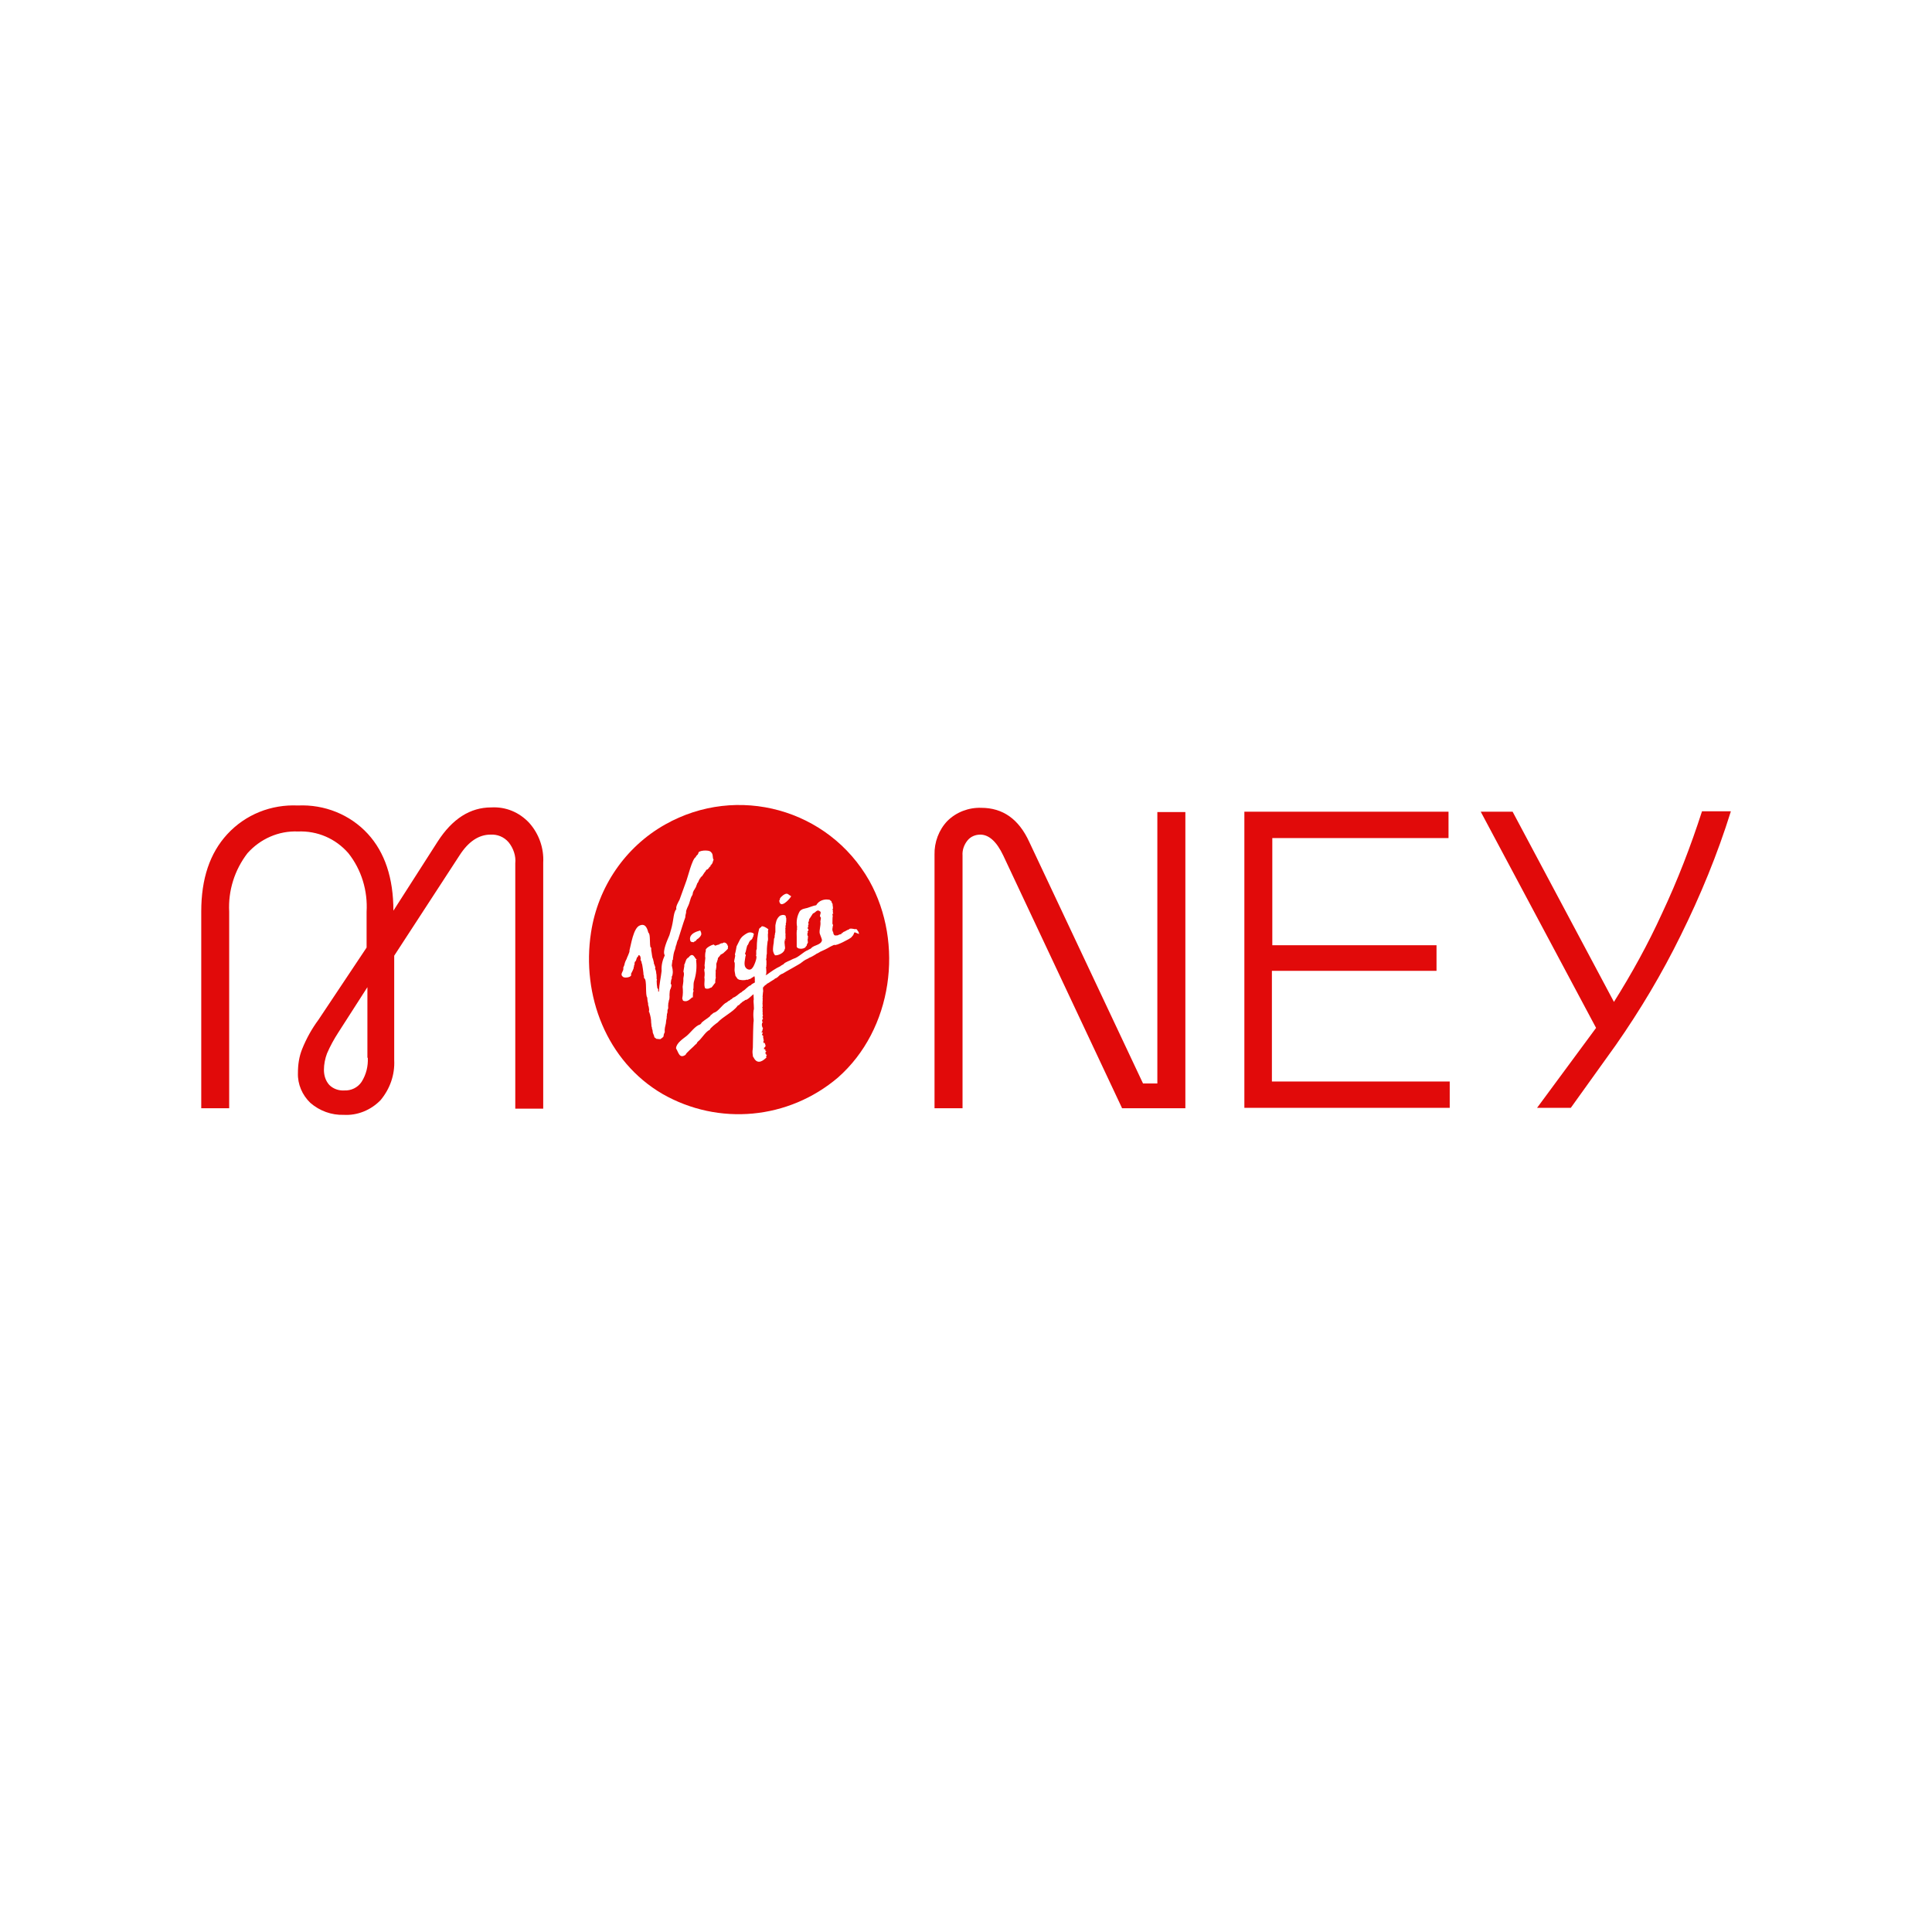 <svg width="24" height="24" viewBox="0 0 24 24" fill="none" xmlns="http://www.w3.org/2000/svg">
<path d="M6.102 10.03C5.842 10.03 5.62 10.17 5.437 10.454L4.887 11.313C4.887 10.908 4.781 10.589 4.569 10.358C4.347 10.117 4.029 9.991 3.701 10.006C3.368 9.991 3.05 10.117 2.823 10.363C2.606 10.599 2.5 10.917 2.5 11.322V13.767H2.847V11.327C2.833 11.062 2.915 10.806 3.074 10.599C3.233 10.421 3.46 10.319 3.701 10.329C3.942 10.319 4.169 10.416 4.328 10.599C4.492 10.806 4.569 11.067 4.554 11.327V11.771L3.956 12.668C3.874 12.779 3.807 12.899 3.754 13.03C3.715 13.126 3.701 13.227 3.701 13.329C3.696 13.468 3.754 13.603 3.855 13.7C3.971 13.801 4.12 13.854 4.27 13.849C4.439 13.859 4.607 13.791 4.728 13.666C4.844 13.526 4.906 13.353 4.897 13.169V11.872L5.707 10.628C5.818 10.454 5.948 10.368 6.093 10.368C6.179 10.363 6.261 10.396 6.319 10.464C6.377 10.536 6.411 10.633 6.401 10.724V13.772H6.748V10.715C6.758 10.536 6.695 10.358 6.575 10.223C6.449 10.088 6.281 10.02 6.102 10.03ZM4.569 13.14C4.574 13.246 4.549 13.348 4.492 13.439C4.443 13.512 4.361 13.55 4.275 13.546C4.207 13.55 4.14 13.526 4.091 13.478C4.043 13.425 4.024 13.357 4.024 13.29C4.024 13.222 4.038 13.15 4.062 13.087C4.101 12.996 4.149 12.909 4.202 12.827L4.564 12.263V13.14H4.569Z" fill="#E10A0A"/>
<path d="M10.799 10.941C10.293 10.049 9.16 9.736 8.263 10.242C7.766 10.522 7.428 11.019 7.342 11.583C7.221 12.364 7.535 13.184 8.229 13.589C8.928 13.989 9.796 13.907 10.409 13.386C11.089 12.788 11.233 11.718 10.799 10.941ZM9.685 11.182C9.685 11.187 9.685 11.168 9.69 11.168C9.68 11.158 9.724 11.125 9.729 11.12C9.787 11.081 9.787 11.115 9.825 11.13C9.825 11.13 9.83 11.139 9.825 11.139C9.806 11.173 9.69 11.298 9.68 11.187L9.685 11.182ZM9.608 11.732C9.613 11.723 9.613 11.655 9.618 11.655C9.623 11.65 9.623 11.641 9.623 11.631C9.623 11.621 9.623 11.617 9.627 11.607C9.627 11.607 9.627 11.607 9.627 11.602C9.627 11.597 9.627 11.588 9.632 11.583V11.578C9.632 11.573 9.632 11.573 9.632 11.568C9.632 11.568 9.632 11.568 9.632 11.563C9.632 11.559 9.632 11.549 9.632 11.544C9.632 11.539 9.632 11.53 9.632 11.525V11.52C9.632 11.52 9.632 11.52 9.632 11.515V11.506C9.632 11.496 9.632 11.486 9.637 11.472V11.467C9.642 11.457 9.642 11.443 9.647 11.433C9.656 11.409 9.671 11.39 9.69 11.375L9.7 11.371C9.705 11.371 9.714 11.366 9.719 11.366C9.724 11.366 9.729 11.366 9.738 11.366C9.753 11.371 9.758 11.371 9.762 11.385V11.4C9.762 11.4 9.762 11.4 9.767 11.4V11.409C9.767 11.409 9.767 11.409 9.767 11.414C9.767 11.419 9.767 11.419 9.767 11.424V11.428C9.767 11.428 9.767 11.428 9.767 11.433V11.443C9.772 11.443 9.762 11.453 9.762 11.453C9.762 11.453 9.762 11.453 9.767 11.453V11.457L9.762 11.462C9.762 11.462 9.767 11.467 9.762 11.467V11.472C9.762 11.477 9.758 11.477 9.758 11.477H9.762C9.762 11.477 9.762 11.477 9.762 11.482C9.762 11.482 9.767 11.491 9.762 11.486C9.762 11.482 9.762 11.496 9.762 11.491C9.762 11.496 9.762 11.491 9.758 11.496V11.511C9.758 11.511 9.758 11.53 9.758 11.525C9.758 11.525 9.758 11.525 9.758 11.53C9.753 11.535 9.753 11.544 9.758 11.544C9.758 11.549 9.753 11.573 9.758 11.573C9.753 11.573 9.758 11.602 9.758 11.602C9.758 11.607 9.758 11.612 9.758 11.617C9.753 11.617 9.753 11.617 9.758 11.621C9.758 11.636 9.758 11.65 9.758 11.665C9.753 11.665 9.753 11.66 9.748 11.66C9.748 11.665 9.758 11.674 9.758 11.679C9.753 11.684 9.748 11.665 9.748 11.684C9.748 11.698 9.743 11.713 9.748 11.727V11.732C9.748 11.732 9.748 11.732 9.748 11.737C9.748 11.747 9.758 11.785 9.748 11.79C9.743 11.838 9.666 11.872 9.627 11.867C9.627 11.863 9.608 11.843 9.608 11.829C9.598 11.809 9.603 11.771 9.608 11.732ZM8.89 11.747C8.894 11.742 8.933 11.732 8.938 11.732C8.938 11.732 8.938 11.727 8.933 11.732C8.933 11.727 8.933 11.727 8.938 11.727C8.943 11.727 8.947 11.727 8.947 11.723C8.952 11.723 8.952 11.723 8.957 11.718H8.962C8.962 11.718 8.962 11.718 8.967 11.718C8.967 11.723 8.967 11.723 8.972 11.718C8.972 11.718 8.976 11.713 8.981 11.713C9.005 11.698 9.034 11.723 9.039 11.747L9.044 11.752V11.756C9.044 11.756 9.039 11.776 9.044 11.776C9.044 11.785 9.034 11.795 9.029 11.8C9.025 11.8 9.02 11.809 9.015 11.814C9.005 11.819 8.991 11.838 8.981 11.843C8.976 11.848 8.976 11.848 8.972 11.848C8.972 11.848 8.967 11.848 8.967 11.853H8.962L8.957 11.858H8.952C8.952 11.863 8.928 11.891 8.923 11.896C8.919 11.896 8.914 11.911 8.919 11.915C8.914 11.925 8.909 11.92 8.914 11.925C8.909 11.94 8.904 11.959 8.899 11.969C8.899 11.969 8.904 11.973 8.899 11.973C8.899 11.973 8.894 11.983 8.899 11.983C8.899 11.988 8.899 11.988 8.899 11.993C8.899 12.007 8.899 12.022 8.894 12.041V12.046C8.885 12.055 8.894 12.075 8.89 12.089C8.89 12.104 8.89 12.118 8.89 12.133C8.89 12.133 8.894 12.152 8.89 12.152C8.885 12.171 8.885 12.19 8.885 12.21C8.88 12.21 8.846 12.263 8.837 12.268H8.832L8.812 12.277C8.812 12.277 8.812 12.277 8.808 12.277C8.808 12.282 8.793 12.282 8.788 12.282C8.784 12.282 8.779 12.282 8.774 12.282C8.769 12.282 8.769 12.277 8.764 12.277C8.764 12.277 8.764 12.277 8.759 12.277C8.74 12.229 8.759 12.186 8.75 12.142C8.755 12.113 8.755 12.084 8.75 12.06C8.745 12.06 8.75 12.055 8.75 12.055V12.051C8.75 12.051 8.745 12.041 8.75 12.041C8.755 12.031 8.755 12.022 8.755 12.007C8.745 12.002 8.769 11.891 8.759 11.887C8.759 11.872 8.759 11.829 8.769 11.814C8.75 11.78 8.837 11.742 8.851 11.737C8.856 11.737 8.861 11.737 8.865 11.732C8.88 11.747 8.885 11.747 8.89 11.747ZM8.349 12.128C8.34 12.128 8.345 12.147 8.345 12.147C8.349 12.147 8.349 12.152 8.345 12.152C8.34 12.166 8.335 12.181 8.335 12.195C8.335 12.21 8.325 12.224 8.34 12.229V12.234C8.34 12.243 8.34 12.258 8.335 12.268C8.33 12.272 8.335 12.282 8.325 12.292C8.325 12.292 8.321 12.296 8.325 12.296C8.325 12.301 8.321 12.301 8.321 12.306C8.321 12.306 8.311 12.388 8.321 12.388H8.316C8.316 12.393 8.316 12.393 8.316 12.398V12.403C8.316 12.407 8.316 12.407 8.316 12.407C8.311 12.422 8.306 12.436 8.306 12.451C8.301 12.456 8.301 12.475 8.301 12.48C8.296 12.499 8.306 12.518 8.296 12.538C8.292 12.542 8.292 12.552 8.292 12.557C8.292 12.567 8.292 12.581 8.287 12.591C8.282 12.6 8.287 12.615 8.282 12.624C8.282 12.629 8.282 12.629 8.282 12.634C8.282 12.639 8.282 12.639 8.282 12.644C8.277 12.668 8.272 12.692 8.272 12.711C8.263 12.75 8.253 12.784 8.258 12.822C8.248 12.841 8.243 12.856 8.243 12.875L8.234 12.885C8.243 12.88 8.21 12.904 8.21 12.904C8.21 12.914 8.157 12.904 8.152 12.904C8.152 12.904 8.152 12.904 8.147 12.899C8.142 12.895 8.137 12.89 8.128 12.885C8.128 12.861 8.108 12.837 8.108 12.817C8.108 12.808 8.108 12.803 8.104 12.793C8.104 12.788 8.104 12.784 8.099 12.779C8.099 12.774 8.099 12.769 8.099 12.764C8.089 12.75 8.094 12.721 8.089 12.706C8.089 12.706 8.089 12.706 8.089 12.702C8.089 12.658 8.079 12.615 8.065 12.571H8.06C8.065 12.552 8.065 12.538 8.06 12.518C8.06 12.514 8.06 12.504 8.055 12.499V12.494C8.051 12.494 8.051 12.47 8.051 12.465C8.046 12.446 8.041 12.422 8.041 12.403C8.041 12.398 8.041 12.393 8.041 12.393C8.012 12.364 8.041 12.166 8.002 12.152C7.997 12.137 8.002 12.128 7.997 12.113C7.993 12.113 7.997 12.108 7.993 12.108C7.993 12.108 7.993 12.108 7.993 12.104C7.997 12.104 7.978 11.973 7.973 11.964C7.973 11.964 7.973 11.969 7.969 11.964C7.978 11.944 7.949 11.93 7.959 11.911C7.959 11.911 7.959 11.858 7.93 11.867C7.93 11.872 7.93 11.877 7.925 11.882L7.92 11.887C7.925 11.891 7.911 11.896 7.911 11.891V11.901C7.915 11.901 7.906 11.911 7.906 11.911C7.906 11.92 7.901 11.93 7.896 11.94L7.891 11.944C7.877 11.954 7.887 11.988 7.877 11.993C7.872 11.998 7.877 12.002 7.877 12.007L7.872 12.012V12.017C7.877 12.027 7.843 12.089 7.838 12.099C7.858 12.142 7.761 12.152 7.742 12.137C7.689 12.099 7.756 12.065 7.742 12.022C7.747 12.012 7.752 11.998 7.756 11.988C7.761 11.959 7.771 11.935 7.785 11.911C7.78 11.911 7.829 11.819 7.819 11.809C7.838 11.742 7.867 11.525 7.949 11.496C8.022 11.467 8.041 11.539 8.055 11.588C8.084 11.597 8.065 11.752 8.084 11.771H8.089C8.089 11.79 8.089 11.809 8.094 11.829C8.099 11.853 8.099 11.882 8.108 11.906C8.113 11.906 8.118 11.949 8.123 11.954C8.113 11.964 8.152 12.017 8.137 12.031C8.147 12.051 8.152 12.075 8.152 12.094C8.157 12.094 8.157 12.162 8.157 12.166C8.161 12.166 8.161 12.162 8.161 12.166C8.161 12.166 8.161 12.181 8.157 12.181C8.157 12.214 8.161 12.248 8.166 12.277C8.181 12.282 8.176 12.301 8.176 12.316C8.181 12.316 8.181 12.316 8.181 12.316C8.176 12.325 8.186 12.316 8.186 12.316V12.311C8.19 12.224 8.21 12.142 8.219 12.06C8.214 11.993 8.229 11.93 8.258 11.867C8.224 11.819 8.296 11.665 8.316 11.617C8.33 11.568 8.345 11.52 8.354 11.472C8.364 11.433 8.369 11.322 8.403 11.293C8.388 11.269 8.431 11.197 8.441 11.178C8.47 11.096 8.499 11.019 8.528 10.937C8.542 10.903 8.6 10.662 8.644 10.647C8.644 10.628 8.668 10.623 8.673 10.604C8.673 10.604 8.673 10.599 8.677 10.599C8.663 10.565 8.808 10.551 8.832 10.585C8.865 10.614 8.846 10.652 8.865 10.681C8.856 10.691 8.856 10.715 8.846 10.729C8.846 10.729 8.846 10.729 8.841 10.734C8.837 10.739 8.837 10.739 8.837 10.744C8.837 10.744 8.837 10.744 8.832 10.744C8.822 10.744 8.832 10.763 8.822 10.763C8.817 10.768 8.817 10.768 8.812 10.773C8.812 10.773 8.808 10.773 8.808 10.777C8.808 10.777 8.808 10.777 8.808 10.782C8.808 10.782 8.793 10.792 8.793 10.797C8.788 10.802 8.784 10.802 8.779 10.802C8.774 10.806 8.769 10.816 8.764 10.821C8.764 10.821 8.764 10.821 8.764 10.826C8.755 10.826 8.726 10.884 8.716 10.888L8.711 10.893C8.706 10.893 8.706 10.898 8.706 10.898C8.702 10.898 8.702 10.903 8.702 10.908C8.692 10.908 8.682 10.941 8.677 10.946C8.677 10.961 8.658 10.97 8.658 10.985C8.653 10.99 8.644 11.028 8.639 11.028C8.634 11.033 8.634 11.043 8.629 11.047C8.629 11.047 8.629 11.052 8.624 11.052C8.615 11.067 8.61 11.081 8.605 11.096C8.61 11.101 8.595 11.134 8.591 11.134C8.591 11.139 8.581 11.154 8.581 11.158C8.581 11.158 8.547 11.269 8.562 11.221C8.552 11.255 8.518 11.303 8.523 11.337C8.518 11.356 8.513 11.375 8.513 11.395C8.48 11.486 8.456 11.573 8.427 11.66V11.665C8.417 11.679 8.412 11.698 8.407 11.713C8.407 11.732 8.393 11.747 8.393 11.766C8.388 11.766 8.388 11.771 8.393 11.771C8.388 11.771 8.388 11.795 8.383 11.8C8.369 11.834 8.364 11.872 8.359 11.911C8.369 11.911 8.354 11.925 8.354 11.925C8.354 11.925 8.345 11.988 8.345 11.993C8.364 12.065 8.359 12.094 8.349 12.128ZM8.624 12.181C8.615 12.205 8.615 12.234 8.615 12.263C8.615 12.272 8.615 12.282 8.61 12.292C8.615 12.296 8.61 12.301 8.615 12.306C8.615 12.316 8.615 12.321 8.61 12.325C8.605 12.35 8.61 12.383 8.605 12.393C8.605 12.393 8.6 12.393 8.6 12.388C8.562 12.422 8.533 12.451 8.485 12.431L8.475 12.403C8.485 12.354 8.485 12.306 8.48 12.258C8.485 12.234 8.485 12.214 8.489 12.19C8.489 12.186 8.489 12.181 8.489 12.176C8.489 12.166 8.489 12.162 8.489 12.152C8.494 12.128 8.499 12.104 8.494 12.079C8.48 12.075 8.509 11.998 8.499 11.983C8.509 11.983 8.518 11.915 8.538 11.906C8.538 11.901 8.547 11.896 8.552 11.896C8.615 11.809 8.634 11.925 8.658 11.92C8.658 11.925 8.644 11.915 8.648 11.935C8.658 12.017 8.648 12.104 8.624 12.181ZM8.648 11.684C8.644 11.684 8.644 11.689 8.639 11.689C8.639 11.694 8.634 11.689 8.634 11.694H8.629C8.629 11.694 8.624 11.694 8.629 11.698C8.629 11.698 8.629 11.698 8.624 11.698C8.62 11.698 8.62 11.698 8.62 11.703C8.615 11.708 8.61 11.703 8.61 11.703C8.605 11.703 8.605 11.703 8.6 11.703H8.595C8.591 11.698 8.586 11.703 8.581 11.694C8.576 11.694 8.576 11.694 8.576 11.689C8.576 11.679 8.571 11.674 8.571 11.665C8.571 11.597 8.648 11.573 8.697 11.559C8.702 11.559 8.706 11.578 8.706 11.578C8.706 11.583 8.711 11.583 8.711 11.588C8.711 11.592 8.711 11.602 8.711 11.607V11.612C8.706 11.621 8.702 11.626 8.697 11.636L8.673 11.66C8.668 11.66 8.658 11.67 8.658 11.67C8.653 11.674 8.648 11.679 8.648 11.684ZM10.616 11.583C10.611 11.588 10.606 11.592 10.606 11.602C10.606 11.602 10.606 11.607 10.601 11.607C10.601 11.607 10.601 11.621 10.597 11.617C10.597 11.621 10.577 11.641 10.573 11.646C10.553 11.665 10.38 11.756 10.365 11.737C10.36 11.737 10.312 11.761 10.312 11.761C10.274 11.785 10.23 11.805 10.187 11.824C10.182 11.829 10.172 11.834 10.163 11.838C10.163 11.843 10.148 11.843 10.143 11.848C10.143 11.848 10.139 11.848 10.139 11.853C10.134 11.853 10.134 11.853 10.129 11.858C10.105 11.872 10.081 11.887 10.057 11.896C10.047 11.901 10.037 11.906 10.033 11.911C10.028 11.911 10.023 11.911 10.023 11.915C10.008 11.92 9.994 11.93 9.979 11.94C9.979 11.94 9.975 11.94 9.975 11.944C9.97 11.949 9.965 11.949 9.96 11.954C9.96 11.964 9.743 12.079 9.724 12.094C9.705 12.099 9.685 12.113 9.671 12.128L9.666 12.133C9.666 12.137 9.652 12.142 9.652 12.142C9.652 12.152 9.623 12.152 9.623 12.162L9.57 12.195C9.57 12.195 9.565 12.195 9.565 12.2C9.555 12.205 9.545 12.21 9.541 12.214C9.536 12.214 9.536 12.219 9.531 12.219H9.526C9.526 12.219 9.526 12.219 9.526 12.224C9.526 12.224 9.521 12.224 9.521 12.229C9.512 12.234 9.497 12.243 9.492 12.253C9.492 12.253 9.492 12.253 9.488 12.253V12.258C9.488 12.258 9.488 12.263 9.483 12.263C9.478 12.263 9.478 12.263 9.478 12.268C9.478 12.272 9.478 12.282 9.478 12.287C9.478 12.287 9.483 12.321 9.478 12.325C9.478 12.325 9.473 12.379 9.473 12.383V12.388H9.478C9.468 12.393 9.478 12.427 9.473 12.441C9.473 12.441 9.473 12.441 9.473 12.446V12.456C9.473 12.456 9.473 12.456 9.473 12.46C9.468 12.47 9.478 12.489 9.473 12.494V12.499C9.473 12.499 9.478 12.499 9.473 12.504V12.509H9.468V12.514C9.468 12.509 9.473 12.518 9.473 12.518V12.528C9.473 12.533 9.473 12.542 9.473 12.547C9.473 12.552 9.473 12.547 9.473 12.552C9.473 12.557 9.473 12.562 9.473 12.562C9.473 12.567 9.473 12.571 9.473 12.576C9.478 12.581 9.473 12.586 9.473 12.591V12.595C9.473 12.6 9.473 12.595 9.473 12.6C9.473 12.6 9.483 12.62 9.473 12.624V12.644C9.473 12.644 9.473 12.649 9.478 12.649C9.478 12.649 9.478 12.653 9.473 12.653C9.488 12.663 9.468 12.663 9.468 12.668V12.673C9.468 12.678 9.468 12.682 9.468 12.687C9.468 12.692 9.468 12.692 9.468 12.692C9.463 12.692 9.488 12.697 9.473 12.702C9.463 12.706 9.468 12.721 9.463 12.73C9.463 12.73 9.468 12.745 9.468 12.755C9.473 12.759 9.473 12.764 9.473 12.769C9.478 12.774 9.478 12.769 9.478 12.769V12.774C9.478 12.769 9.463 12.822 9.473 12.808C9.473 12.808 9.454 12.817 9.463 12.827L9.473 12.822C9.468 12.832 9.473 12.827 9.478 12.832C9.473 12.837 9.459 12.851 9.473 12.861V12.866H9.478C9.478 12.866 9.478 12.866 9.478 12.87C9.483 12.866 9.488 12.87 9.483 12.87C9.483 12.875 9.473 12.895 9.483 12.89C9.483 12.899 9.483 12.904 9.483 12.914C9.488 12.914 9.488 12.914 9.488 12.919V12.928C9.488 12.919 9.483 12.938 9.483 12.938C9.483 12.938 9.483 12.938 9.483 12.943C9.488 12.938 9.483 12.952 9.483 12.952C9.483 12.952 9.488 12.952 9.488 12.957C9.488 12.957 9.488 12.957 9.492 12.957C9.492 12.957 9.502 12.952 9.497 12.957C9.497 12.957 9.497 12.957 9.502 12.957C9.502 12.962 9.502 12.967 9.502 12.967C9.507 12.972 9.507 12.976 9.507 12.981C9.507 12.981 9.507 12.981 9.507 12.986C9.507 12.986 9.507 12.986 9.512 12.986C9.512 12.991 9.512 12.991 9.512 12.986V12.991C9.507 12.996 9.502 13.001 9.507 13.005C9.507 13.005 9.488 13.01 9.497 13.01C9.497 13.005 9.502 13.005 9.502 13.01C9.497 13.015 9.492 13.01 9.492 13.015C9.492 13.015 9.492 13.015 9.492 13.02C9.488 13.025 9.492 13.049 9.502 13.03C9.507 13.03 9.502 13.039 9.502 13.039C9.502 13.034 9.502 13.034 9.507 13.039L9.512 13.044C9.512 13.044 9.502 13.044 9.502 13.049C9.502 13.049 9.517 13.054 9.512 13.054C9.512 13.054 9.526 13.058 9.517 13.063C9.517 13.054 9.512 13.063 9.517 13.063C9.517 13.063 9.512 13.068 9.512 13.063C9.517 13.068 9.517 13.068 9.512 13.068C9.517 13.078 9.502 13.068 9.502 13.068C9.507 13.073 9.502 13.068 9.507 13.073L9.512 13.078C9.512 13.078 9.502 13.087 9.507 13.087C9.507 13.087 9.512 13.087 9.512 13.092H9.517V13.102C9.521 13.102 9.521 13.107 9.526 13.102V13.107C9.521 13.107 9.521 13.116 9.517 13.116C9.517 13.116 9.521 13.116 9.521 13.121L9.517 13.126C9.517 13.136 9.517 13.136 9.526 13.136L9.517 13.14C9.459 13.198 9.396 13.218 9.357 13.126C9.357 13.165 9.348 13.078 9.348 13.078V13.054C9.353 13.025 9.353 12.996 9.353 12.967C9.353 12.938 9.357 12.687 9.362 12.687C9.362 12.682 9.362 12.678 9.362 12.673C9.362 12.668 9.362 12.663 9.362 12.663C9.357 12.624 9.357 12.586 9.362 12.547C9.372 12.542 9.357 12.436 9.362 12.422C9.367 12.422 9.357 12.354 9.362 12.35C9.338 12.364 9.285 12.427 9.256 12.422C9.261 12.427 9.213 12.446 9.213 12.456C9.198 12.46 9.184 12.489 9.169 12.489C9.164 12.489 9.164 12.489 9.164 12.494C9.102 12.576 8.986 12.624 8.914 12.702C8.899 12.711 8.817 12.774 8.817 12.793C8.774 12.808 8.721 12.89 8.692 12.919C8.687 12.923 8.653 12.952 8.658 12.957C8.653 12.967 8.644 12.972 8.639 12.976C8.624 12.996 8.513 13.087 8.518 13.102C8.436 13.16 8.427 13.063 8.398 13.025C8.398 13.025 8.403 13.02 8.398 13.02C8.403 12.957 8.485 12.904 8.528 12.87C8.581 12.827 8.634 12.745 8.697 12.726C8.697 12.726 8.716 12.711 8.711 12.711C8.716 12.697 8.788 12.649 8.788 12.649C8.793 12.644 8.832 12.62 8.827 12.61C8.832 12.61 8.851 12.595 8.851 12.591C8.851 12.591 8.851 12.591 8.856 12.591C8.856 12.586 8.865 12.586 8.865 12.581C8.923 12.571 8.972 12.475 9.029 12.451C9.039 12.446 9.049 12.431 9.058 12.431C9.063 12.431 9.068 12.422 9.073 12.422C9.073 12.412 9.097 12.412 9.097 12.403C9.092 12.403 9.116 12.388 9.121 12.388C9.126 12.388 9.174 12.354 9.174 12.35C9.179 12.35 9.193 12.335 9.193 12.335C9.208 12.33 9.218 12.321 9.227 12.311C9.261 12.296 9.29 12.248 9.328 12.239C9.328 12.229 9.367 12.21 9.377 12.205C9.377 12.2 9.377 12.2 9.377 12.195V12.181C9.377 12.181 9.372 12.176 9.377 12.176C9.377 12.162 9.377 12.142 9.372 12.128C9.367 12.128 9.367 12.128 9.362 12.133C9.348 12.142 9.338 12.147 9.324 12.157C9.324 12.162 9.299 12.162 9.299 12.166C9.299 12.171 9.275 12.171 9.29 12.171H9.275C9.271 12.166 9.271 12.166 9.271 12.171C9.266 12.176 9.232 12.176 9.232 12.176C9.227 12.176 9.227 12.176 9.222 12.176C9.208 12.176 9.193 12.171 9.184 12.171C9.174 12.166 9.164 12.162 9.16 12.157C9.15 12.142 9.145 12.133 9.136 12.123L9.126 12.065C9.121 12.046 9.136 11.959 9.121 11.949C9.116 11.935 9.14 11.867 9.131 11.863C9.126 11.858 9.136 11.834 9.136 11.829C9.136 11.829 9.15 11.766 9.15 11.756C9.16 11.737 9.169 11.718 9.179 11.698L9.193 11.67C9.208 11.646 9.227 11.626 9.251 11.612C9.251 11.607 9.256 11.607 9.256 11.607C9.261 11.607 9.266 11.602 9.271 11.597H9.275C9.299 11.578 9.338 11.578 9.362 11.597C9.362 11.602 9.367 11.607 9.362 11.612C9.362 11.617 9.362 11.617 9.357 11.621C9.367 11.621 9.348 11.646 9.353 11.646C9.353 11.641 9.343 11.655 9.348 11.655V11.66C9.348 11.66 9.348 11.66 9.343 11.66C9.343 11.665 9.338 11.67 9.338 11.67C9.338 11.67 9.333 11.67 9.333 11.674C9.333 11.679 9.328 11.679 9.324 11.679C9.319 11.674 9.314 11.698 9.314 11.694C9.314 11.698 9.309 11.698 9.309 11.698C9.304 11.698 9.304 11.703 9.304 11.708V11.713C9.304 11.713 9.304 11.718 9.299 11.718C9.299 11.713 9.295 11.727 9.295 11.727V11.732L9.29 11.737C9.275 11.742 9.266 11.838 9.256 11.838C9.256 11.838 9.256 11.858 9.261 11.858C9.266 11.863 9.266 11.872 9.261 11.877C9.256 11.915 9.237 11.983 9.261 12.017C9.28 12.046 9.324 12.06 9.348 12.022C9.362 12.012 9.415 11.887 9.391 11.872C9.401 11.848 9.386 11.809 9.401 11.79C9.401 11.785 9.401 11.78 9.401 11.78C9.401 11.698 9.41 11.617 9.43 11.539C9.435 11.53 9.444 11.525 9.449 11.52H9.454C9.459 11.482 9.536 11.535 9.545 11.544C9.545 11.544 9.536 11.573 9.541 11.573C9.541 11.583 9.541 11.588 9.541 11.597C9.536 11.597 9.541 11.665 9.541 11.67C9.531 11.67 9.545 11.67 9.541 11.674C9.536 11.679 9.541 11.689 9.541 11.684C9.545 11.684 9.536 11.689 9.536 11.689C9.531 11.732 9.526 11.771 9.526 11.814C9.526 11.824 9.526 11.834 9.526 11.848C9.521 11.863 9.521 11.882 9.521 11.896C9.521 11.906 9.512 11.925 9.521 11.93C9.521 11.925 9.521 11.993 9.521 11.988C9.517 11.993 9.521 12.002 9.521 12.007C9.521 12.007 9.521 12.007 9.517 12.007V12.017C9.517 12.017 9.512 12.022 9.517 12.022C9.517 12.041 9.526 12.099 9.512 12.108V12.113C9.517 12.113 9.521 12.108 9.526 12.108C9.579 12.07 9.632 12.031 9.695 12.002C9.695 11.998 9.733 11.978 9.733 11.978C9.753 11.949 9.815 11.935 9.844 11.915C9.844 11.915 9.844 11.915 9.849 11.915C9.849 11.915 9.849 11.915 9.854 11.911C9.926 11.891 9.975 11.824 10.042 11.8C10.042 11.795 10.076 11.785 10.076 11.78C10.11 11.737 10.201 11.742 10.211 11.679C10.211 11.665 10.187 11.612 10.182 11.592C10.177 11.549 10.196 11.501 10.192 11.457C10.187 11.443 10.201 11.414 10.196 11.395C10.168 11.38 10.211 11.337 10.187 11.322C10.148 11.289 10.134 11.337 10.1 11.347C10.1 11.342 10.052 11.424 10.057 11.409C10.057 11.409 10.057 11.409 10.057 11.414H10.052C10.052 11.419 10.052 11.424 10.052 11.428C10.052 11.433 10.052 11.433 10.047 11.438C10.047 11.438 10.047 11.457 10.042 11.453V11.462C10.042 11.467 10.042 11.467 10.037 11.472C10.042 11.472 10.042 11.472 10.047 11.477C10.042 11.482 10.042 11.491 10.037 11.496C10.042 11.501 10.042 11.511 10.037 11.515C10.042 11.52 10.033 11.515 10.033 11.52C10.033 11.52 10.037 11.52 10.037 11.525H10.033V11.535C10.033 11.53 10.042 11.549 10.042 11.544C10.042 11.549 10.047 11.568 10.037 11.563C10.037 11.544 10.037 11.568 10.033 11.568C10.033 11.573 10.028 11.573 10.037 11.578C10.037 11.578 10.037 11.578 10.037 11.583H10.033C10.028 11.602 10.028 11.626 10.037 11.626C10.037 11.631 10.037 11.646 10.037 11.65C10.028 11.655 10.033 11.65 10.037 11.655C10.028 11.67 10.037 11.679 10.033 11.684C10.033 11.694 10.037 11.698 10.037 11.708C10.033 11.708 10.033 11.723 10.028 11.723C10.028 11.727 10.023 11.732 10.023 11.737C10.023 11.742 10.018 11.756 10.018 11.752C10.018 11.752 10.013 11.756 10.013 11.752C10.008 11.79 9.912 11.8 9.897 11.761C9.897 11.727 9.897 11.698 9.897 11.665C9.897 11.66 9.897 11.655 9.897 11.655C9.897 11.65 9.897 11.646 9.897 11.641C9.897 11.631 9.893 11.554 9.902 11.544V11.539C9.897 11.535 9.902 11.52 9.902 11.515C9.888 11.448 9.902 11.375 9.936 11.318C9.965 11.289 9.989 11.289 10.028 11.279C10.061 11.269 10.105 11.25 10.139 11.245C10.172 11.187 10.24 11.163 10.307 11.178L10.322 11.192C10.327 11.187 10.332 11.207 10.332 11.211C10.332 11.211 10.341 11.226 10.346 11.236H10.341C10.341 11.231 10.356 11.303 10.341 11.293L10.346 11.313C10.351 11.313 10.346 11.318 10.351 11.313C10.351 11.308 10.341 11.332 10.346 11.327C10.346 11.332 10.346 11.342 10.351 11.347C10.351 11.347 10.351 11.347 10.351 11.351C10.346 11.351 10.346 11.351 10.341 11.351C10.341 11.361 10.341 11.371 10.346 11.38C10.341 11.375 10.341 11.453 10.341 11.457C10.341 11.462 10.341 11.467 10.341 11.467C10.336 11.477 10.356 11.491 10.346 11.501C10.346 11.511 10.332 11.559 10.346 11.568C10.346 11.568 10.341 11.573 10.346 11.573C10.346 11.573 10.36 11.592 10.346 11.592C10.346 11.597 10.351 11.597 10.351 11.592C10.351 11.592 10.351 11.592 10.356 11.597C10.356 11.597 10.356 11.597 10.356 11.602C10.351 11.607 10.37 11.621 10.375 11.621C10.38 11.621 10.418 11.621 10.418 11.612C10.5 11.592 10.433 11.602 10.447 11.597C10.457 11.592 10.466 11.592 10.471 11.583C10.471 11.583 10.476 11.583 10.476 11.578C10.491 11.573 10.5 11.568 10.515 11.559C10.524 11.554 10.534 11.549 10.549 11.544C10.553 11.525 10.621 11.544 10.63 11.544C10.63 11.544 10.63 11.544 10.63 11.539H10.635C10.635 11.544 10.64 11.544 10.64 11.544C10.65 11.544 10.655 11.573 10.664 11.573C10.664 11.573 10.674 11.602 10.669 11.602C10.611 11.578 10.611 11.578 10.616 11.583Z" fill="#E10A0A"/>
<path d="M21.5 10.083C21.336 10.609 21.124 11.125 20.878 11.621C20.646 12.094 20.376 12.547 20.073 12.981L19.513 13.762H19.094L19.827 12.769L18.394 10.083H18.79L20.049 12.446C20.27 12.094 20.473 11.727 20.646 11.347C20.839 10.937 21.003 10.512 21.143 10.078H21.5V10.083ZM14.377 13.459H14.199L12.786 10.459C12.656 10.175 12.458 10.035 12.188 10.035C12.034 10.03 11.879 10.088 11.768 10.199C11.662 10.31 11.605 10.464 11.609 10.618V13.767H11.957V10.628C11.952 10.56 11.976 10.493 12.019 10.44C12.058 10.392 12.116 10.368 12.178 10.368C12.284 10.368 12.381 10.454 12.463 10.628L13.939 13.767H14.725V10.088H14.377V13.459ZM17.845 12.06V11.742H15.805V10.411H17.994V10.083H15.458V13.762H18.009V13.435H15.8V12.06H17.845Z" fill="#E10A0A"/>
</svg>
